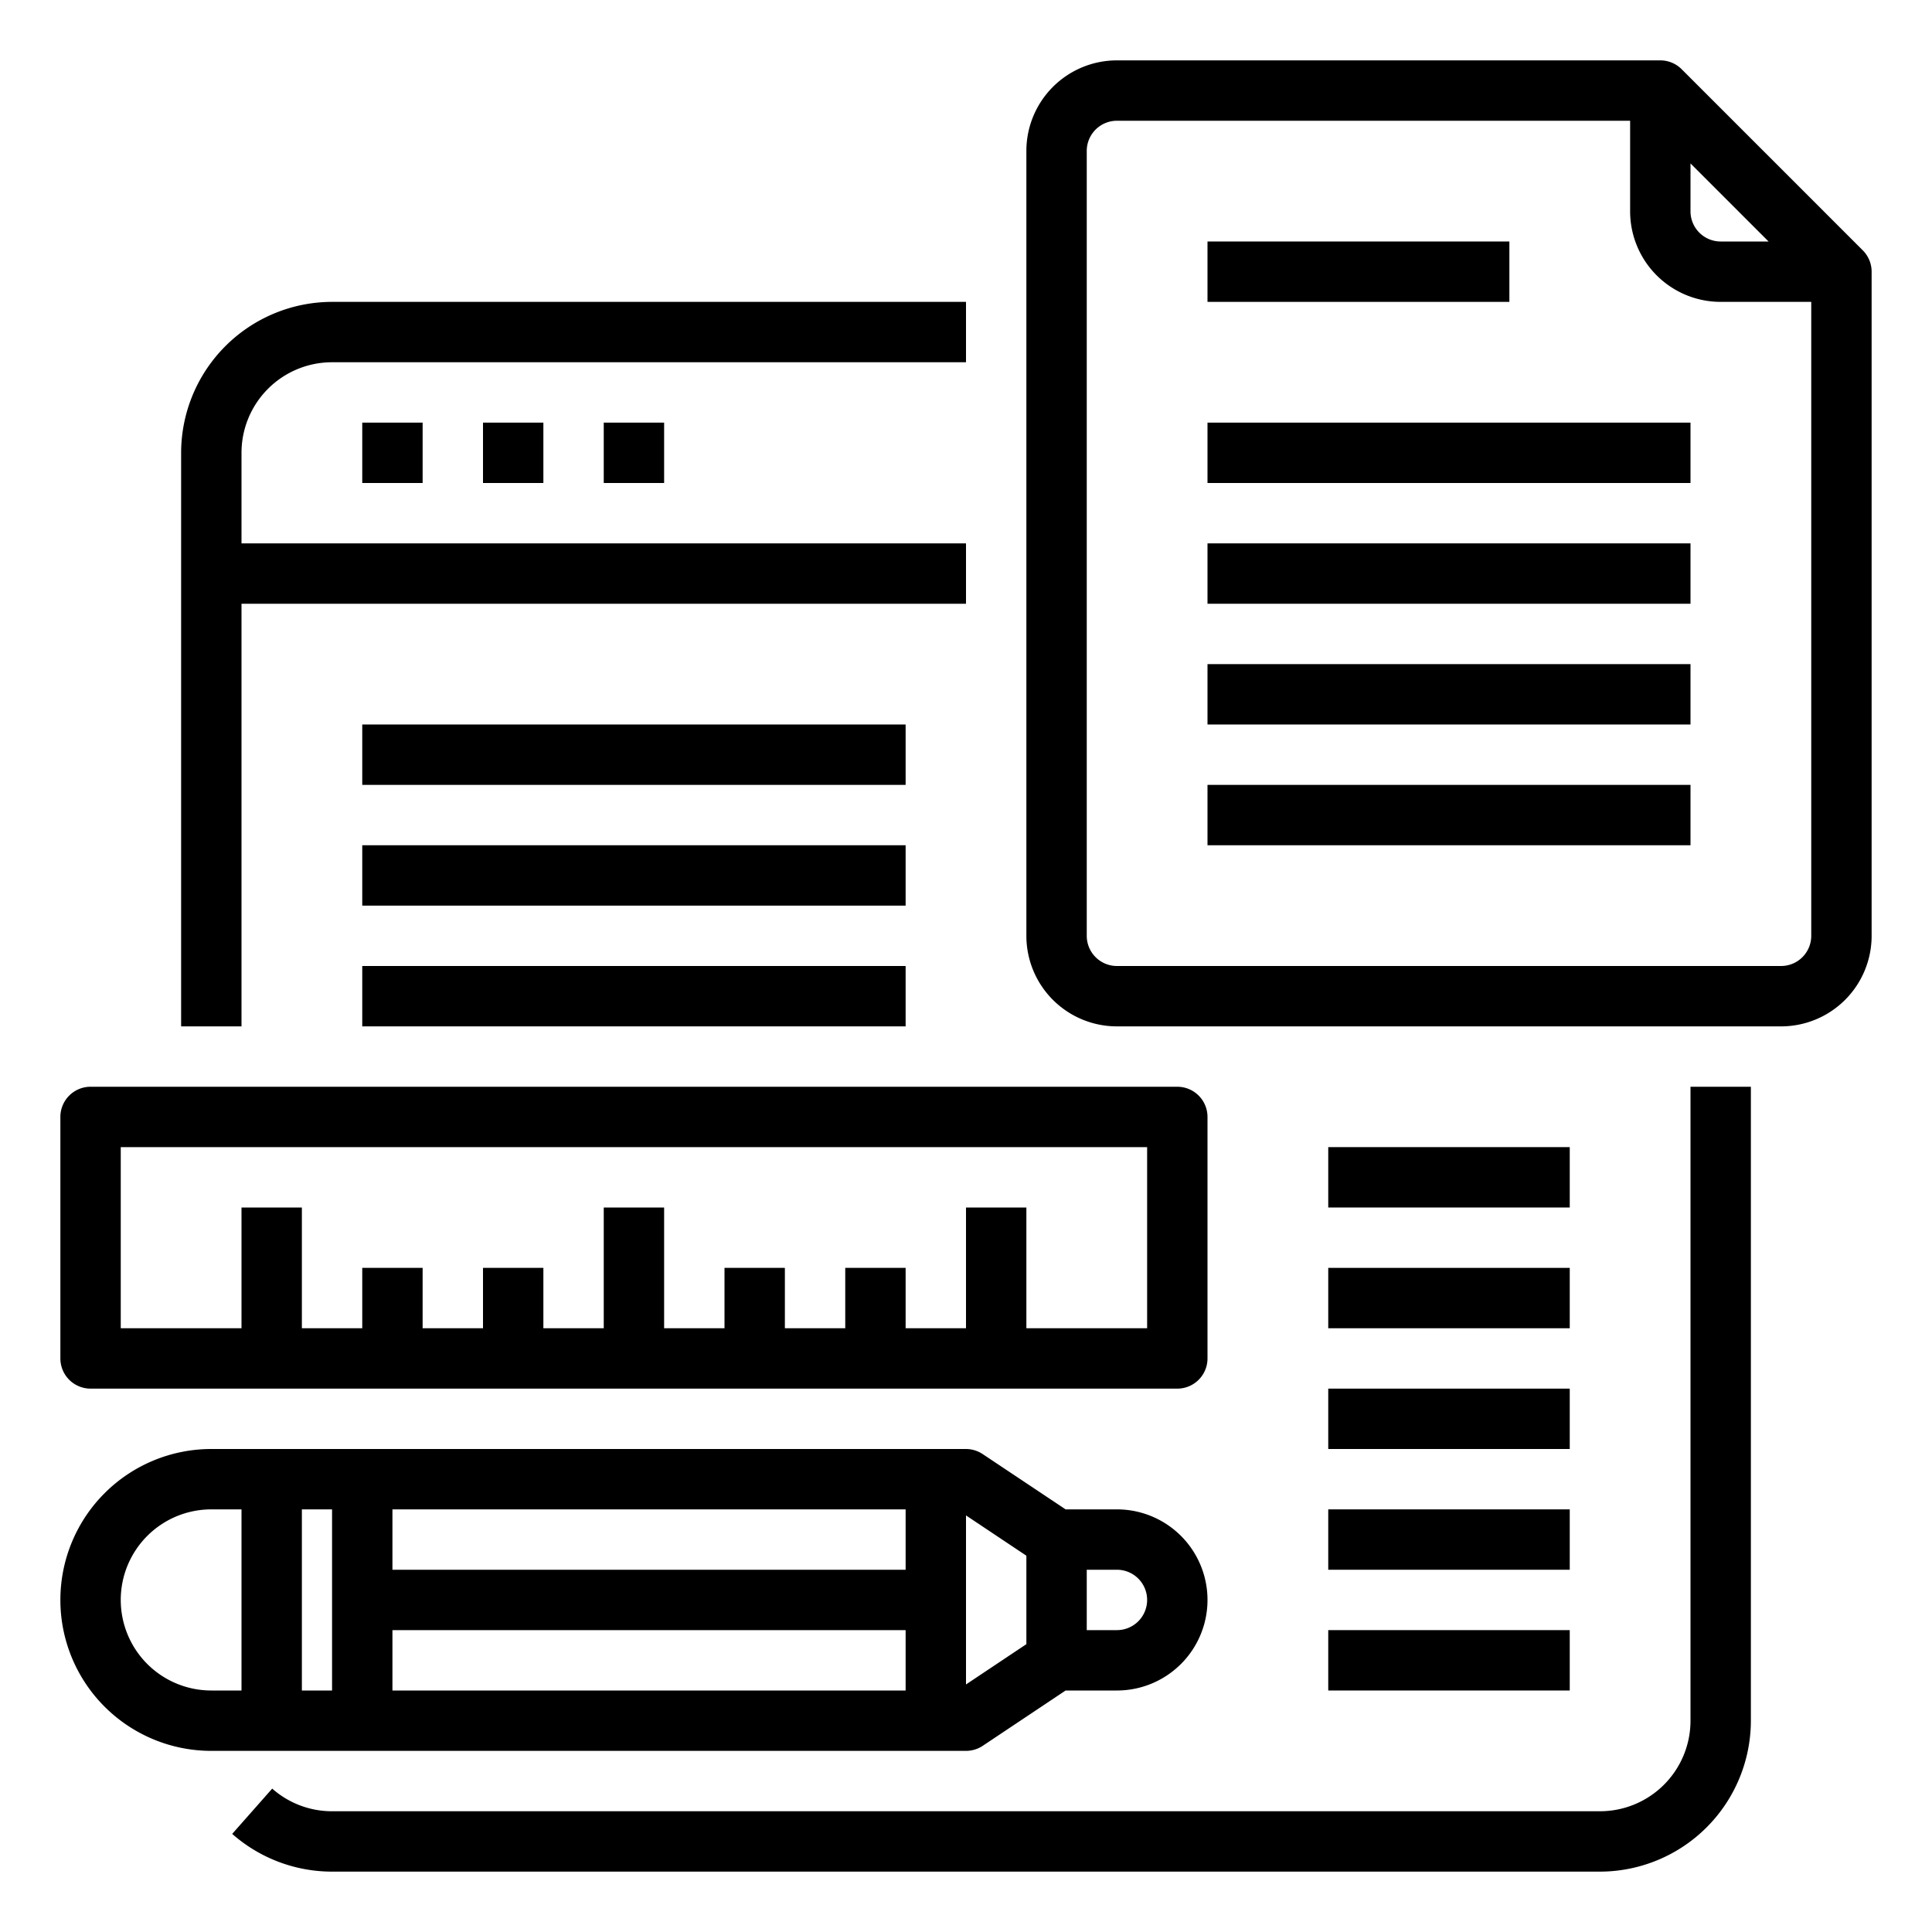 <svg xmlns="http://www.w3.org/2000/svg" viewBox="0 0 64 64" x="0px" y="0px"><g><path d="M56,57a3,3,0,0,1-3,3H11a2.989,2.989,0,0,1-1.983-.75l-1.325,1.5A5,5,0,0,0,11,62H53a5.006,5.006,0,0,0,5-5V36H56Z"></path><path d="M8,20H32V18H8V15a3,3,0,0,1,3-3H32V10H11a5.006,5.006,0,0,0-5,5V34H8Z"></path><rect x="12" y="14" width="2" height="2"></rect><rect x="16" y="14" width="2" height="2"></rect><rect x="20" y="14" width="2" height="2"></rect><path d="M61.707,8.293l-6-6A1,1,0,0,0,55,2H37a3,3,0,0,0-3,3V31a3,3,0,0,0,3,3H59a3,3,0,0,0,3-3V9A1,1,0,0,0,61.707,8.293ZM56,5.414,58.586,8H57a1,1,0,0,1-1-1ZM59,32H37a1,1,0,0,1-1-1V5a1,1,0,0,1,1-1H54V7a3,3,0,0,0,3,3h3V31A1,1,0,0,1,59,32Z"></path><rect x="40" y="14" width="16" height="2"></rect><rect x="40" y="18" width="16" height="2"></rect><rect x="40" y="22" width="16" height="2"></rect><rect x="40" y="26" width="16" height="2"></rect><rect x="40" y="8" width="10" height="2"></rect><path d="M32.555,57.832,35.3,56H37a3,3,0,0,0,0-6H35.3l-2.748-1.832A1.006,1.006,0,0,0,32,48H7A5,5,0,0,0,7,58H32A1.006,1.006,0,0,0,32.555,57.832ZM30,52H13V50H30ZM11,56H10V50h1Zm2-2H30v2H13Zm25-1a1,1,0,0,1-1,1H36V52h1A1,1,0,0,1,38,53Zm-4-1.465v2.93L32,55.8V50.2ZM4,53a3,3,0,0,1,3-3H8v6H7A3,3,0,0,1,4,53Z"></path><path d="M3,46H39a1,1,0,0,0,1-1V37a1,1,0,0,0-1-1H3a1,1,0,0,0-1,1v8A1,1,0,0,0,3,46Zm1-8H38v6H34V40H32v4H30V42H28v2H26V42H24v2H22V40H20v4H18V42H16v2H14V42H12v2H10V40H8v4H4Z"></path><rect x="12" y="24" width="18" height="2"></rect><rect x="12" y="28" width="18" height="2"></rect><rect x="12" y="32" width="18" height="2"></rect><rect x="44" y="42" width="8" height="2"></rect><rect x="44" y="38" width="8" height="2"></rect><rect x="44" y="46" width="8" height="2"></rect><rect x="44" y="50" width="8" height="2"></rect><rect x="44" y="54" width="8" height="2"></rect></g></svg>